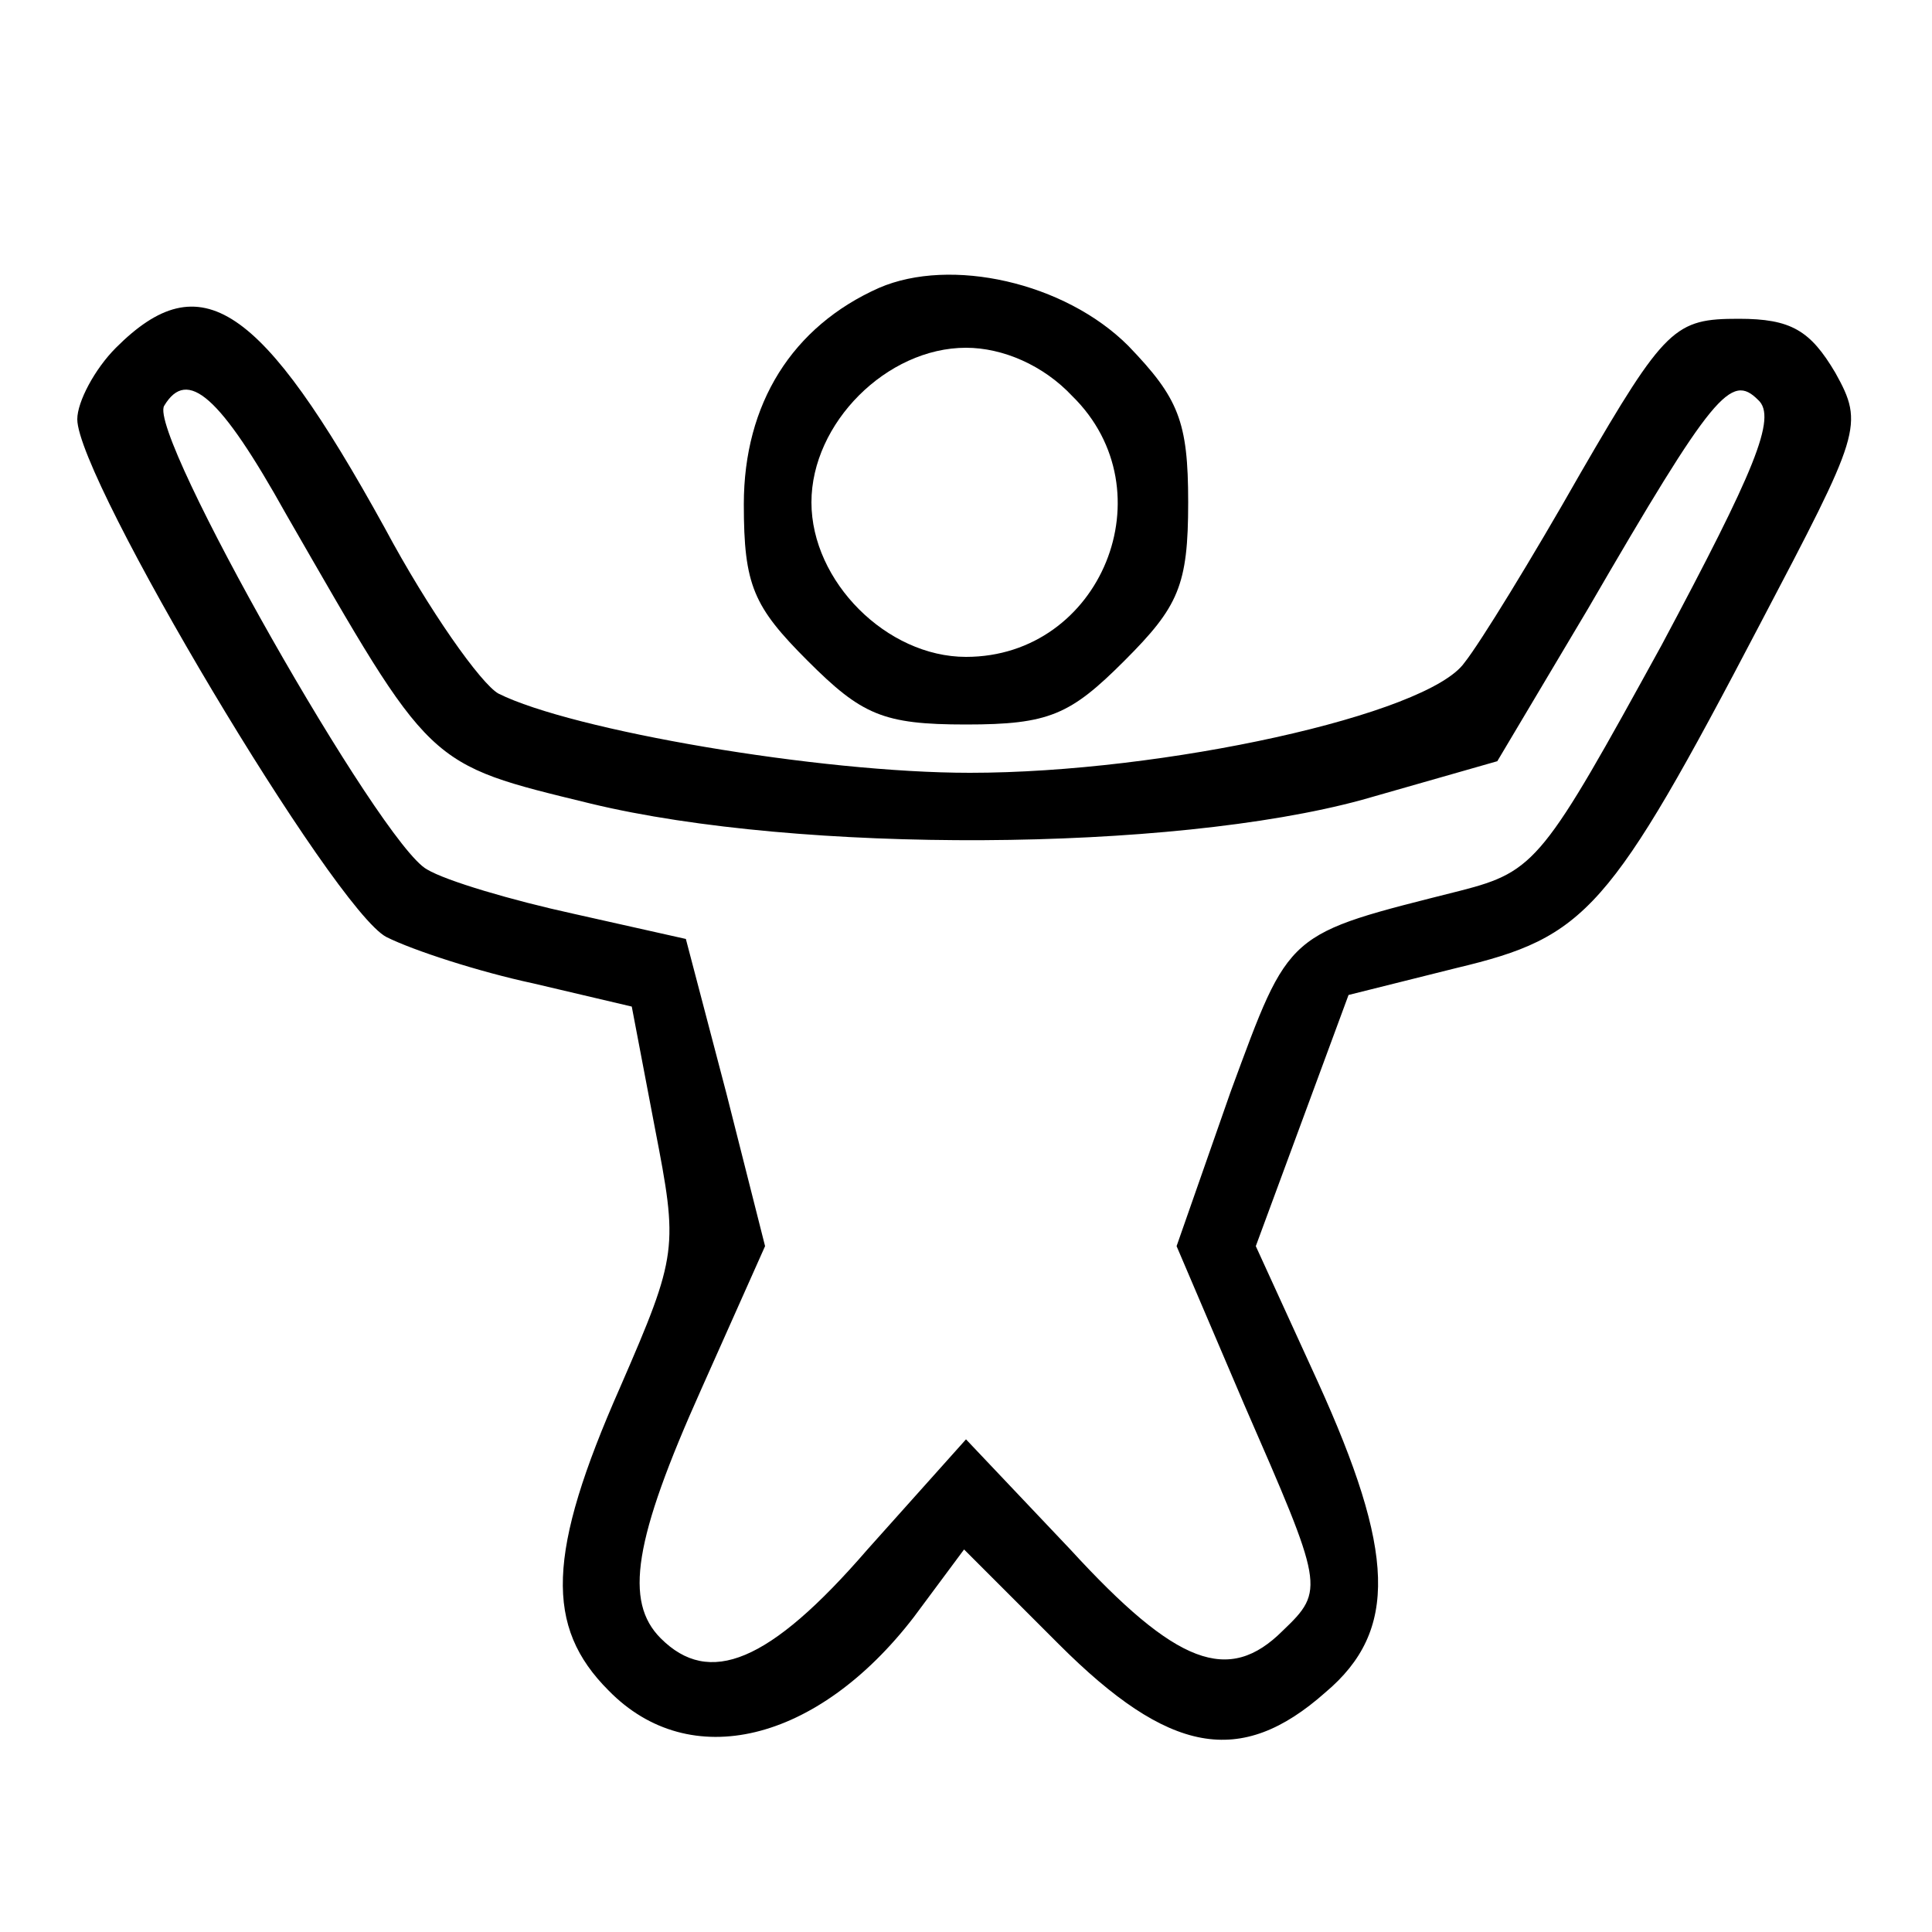 <?xml version="1.0" standalone="no"?>
<!DOCTYPE svg PUBLIC "-//W3C//DTD SVG 20010904//EN"
 "http://www.w3.org/TR/2001/REC-SVG-20010904/DTD/svg10.dtd">
<svg version="1.0" xmlns="http://www.w3.org/2000/svg"
 width="100pt" height="100pt" viewBox="0 0 100 100"
 preserveAspectRatio="xMidYMid meet">
<g transform="translate(0,100) scale(0.1,-0.1)"
fill="#000000" stroke="none">
<path d="M455 851 c-45 -20 -70 -60 -70 -112 0 -42 5 -53 33 -81 28 -28 39
-33 82 -33 43 0 54 5 82 33 28 28 33 39 33 82 0 42 -5 54 -31 81 -33 33 -92
46 -129 30z m100 -56 c50 -49 15 -135 -55 -135 -41 0 -80 39 -80 80 0 41 39
80 80 80 19 0 40 -9 55 -25z"/>
<path d="M60 820 c-11 -11 -20 -28 -20 -37 0 -31 133 -254 160 -268 14 -7 48
-18 76 -24 l51 -12 12 -63 c12 -62 12 -65 -18 -134 -38 -86 -39 -124 -6 -157
42 -43 108 -27 158 38 l26 35 49 -49 c57 -57 94 -64 138 -25 38 32 36 73 -4
161 l-32 70 24 65 24 65 56 14 c67 16 79 29 157 178 52 99 54 103 39 130 -13
22 -23 28 -50 28 -33 0 -38 -4 -82 -80 -25 -44 -52 -88 -60 -98 -19 -27 -156
-57 -256 -57 -78 0 -206 22 -244 41 -9 5 -36 43 -59 86 -64 116 -95 137 -139
93z m88 -86 c76 -132 72 -129 158 -150 108 -26 300 -25 399 2 l70 20 47 79
c65 112 74 122 88 108 10 -9 -2 -37 -50 -127 -61 -111 -65 -117 -104 -127 -91
-23 -88 -20 -119 -104 l-28 -80 35 -82 c41 -94 42 -96 20 -117 -28 -28 -55
-18 -110 42 l-54 57 -51 -57 c-51 -59 -82 -71 -107 -46 -19 19 -14 51 21 129
l33 74 -20 79 -21 80 -58 13 c-32 7 -66 17 -76 23 -24 13 -145 226 -136 240
12 20 29 5 63 -56z"/>
</g>
</svg>
